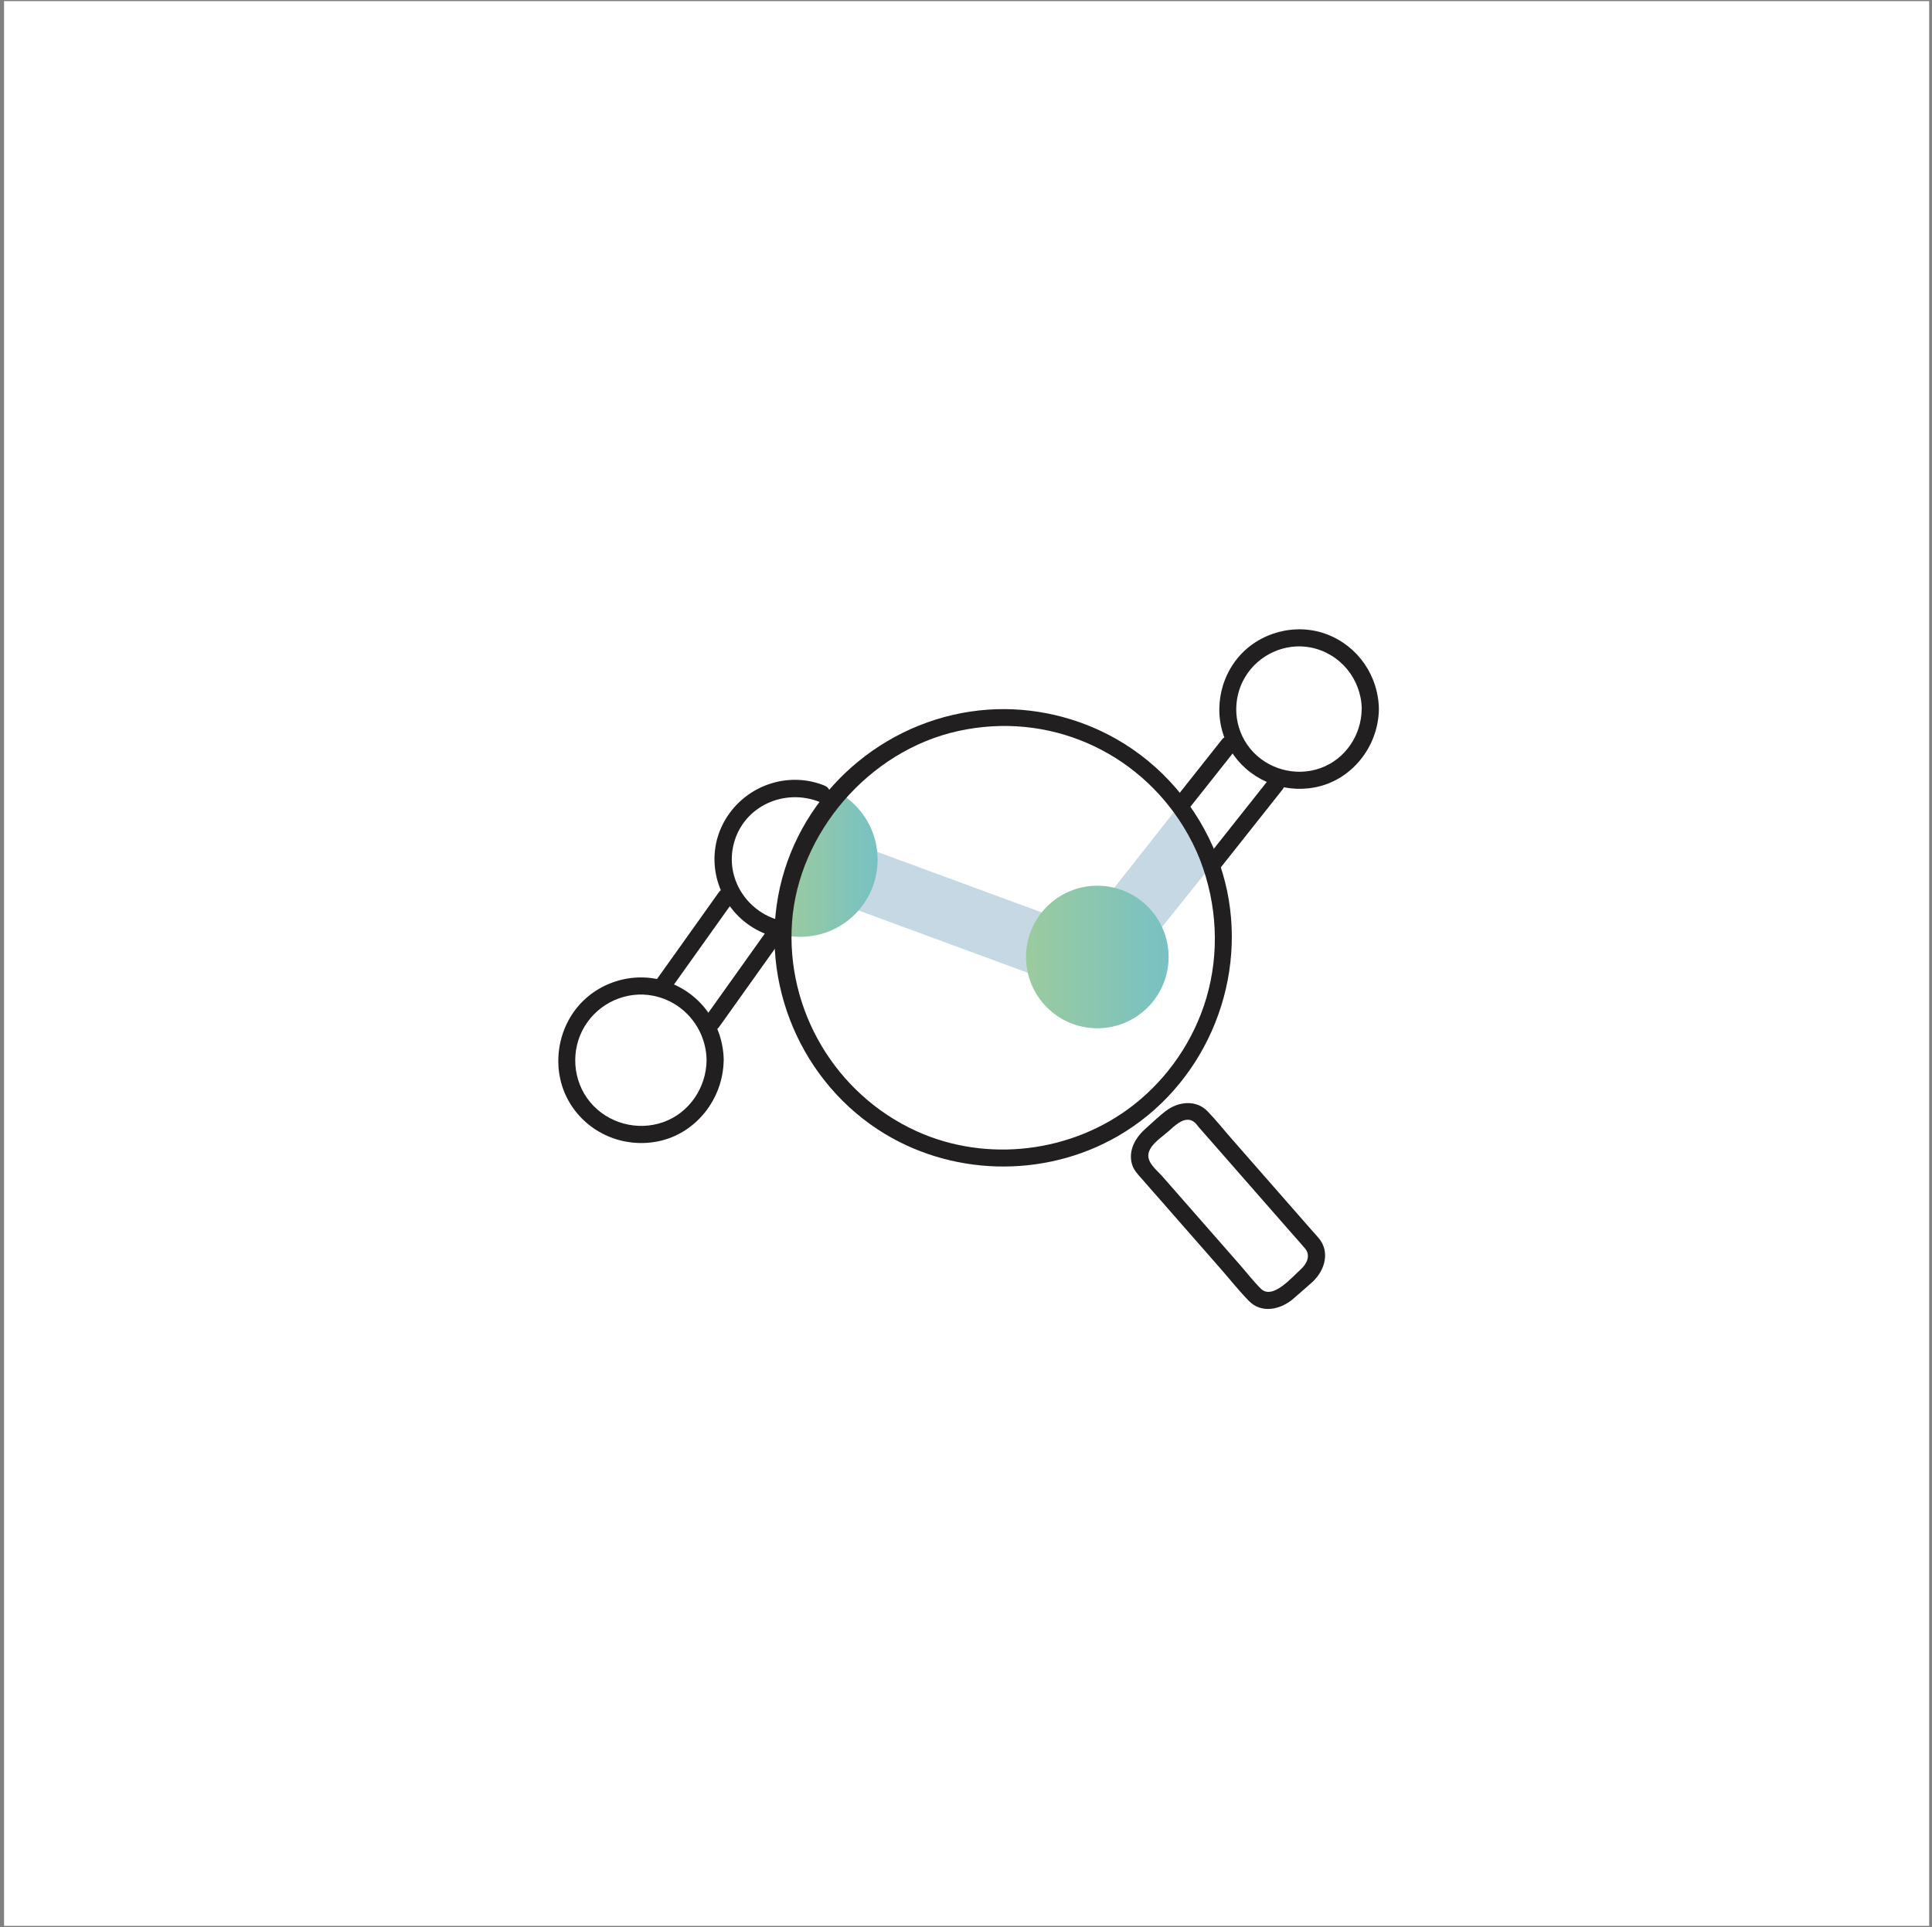 <svg width="449" height="448" viewBox="0 0 449 448" fill="none" xmlns="http://www.w3.org/2000/svg">
<rect x="0" y="0" width="449" height="448" fill="#808080" stroke="none"/>
<rect width="447.401" height="447.401" transform="translate(0.943 0.261)" fill="white"/>
<g clip-path="url(#clip0_1243_9780)">
<path d="M302.295 295.068C300.331 296.781 295.75 302.29 293.002 299.529C291.25 297.776 289.71 295.772 288.077 293.913C282.116 287.103 276.142 280.305 270.181 273.495C268.787 271.901 266.158 270.016 267.048 267.64C267.751 265.755 270.021 264.308 271.482 263.02C272.942 261.732 275.372 259.21 277.483 260.776C277.974 261.135 278.372 261.759 278.77 262.21L281.744 265.595L290.732 275.858C294.038 279.628 297.343 283.399 300.649 287.182C301.525 288.191 302.441 289.174 303.291 290.196C304.645 291.829 303.756 293.701 302.295 295.068C300.424 296.821 303.238 299.635 305.11 297.883C307.911 295.254 309.133 291.006 306.504 287.833C306.053 287.288 305.575 286.771 305.11 286.253L296.573 276.508L286.112 264.56C284.28 262.476 282.541 260.272 280.602 258.28C278.053 255.652 274.031 256.01 271.216 258.041C269.451 259.316 267.871 260.909 266.238 262.343C263.888 264.401 262.149 267.427 263.078 270.627C263.45 271.901 264.313 272.831 265.162 273.787C271.309 280.796 277.456 287.819 283.603 294.829C285.807 297.338 287.904 300.007 290.241 302.396C293.148 305.384 297.543 304.428 300.45 301.985C302.03 300.644 303.57 299.25 305.123 297.896C307.048 296.21 304.234 293.395 302.309 295.081L302.295 295.068Z" fill="#221F20"/>
<path d="M164.212 246.465C164.132 252.784 160.229 258.652 154.202 260.816C148.174 262.98 141.231 261.135 137.116 256.143C133 251.151 132.575 243.969 135.907 238.512C139.24 233.056 145.665 230.228 151.839 231.463C159.008 232.91 164.119 239.176 164.212 246.465C164.252 249.027 168.235 249.027 168.195 246.465C168.088 238.366 163.083 231.171 155.463 228.356C147.843 225.542 139.2 228.011 134.155 234.145C129.11 240.278 128.207 249.465 132.456 256.435C136.704 263.405 144.776 266.83 152.662 265.356C161.663 263.67 168.062 255.492 168.181 246.465C168.221 243.902 164.238 243.902 164.199 246.465H164.212Z" fill="#221F20"/>
<path d="M182.174 214.164C173.85 212.518 168.301 204.26 170.584 195.91C172.961 187.254 182.427 183.151 190.565 186.444C192.941 187.4 193.977 183.55 191.627 182.607C183.688 179.394 174.581 182.129 169.562 189.006C164.544 195.883 165.075 204.818 170.027 211.19C172.775 214.722 176.731 217.151 181.126 218.014C183.635 218.505 184.697 214.669 182.188 214.177L182.174 214.164Z" fill="#221F20"/>
<path d="M316.461 164.843C316.381 170.897 312.651 176.473 306.889 178.544C301.127 180.615 294.476 178.81 290.56 174.03C286.643 169.251 286.271 162.533 289.378 157.356C292.485 152.178 298.618 149.364 304.539 150.492C311.443 151.82 316.381 157.847 316.474 164.83C316.514 167.392 320.497 167.392 320.457 164.83C320.351 157.103 315.611 150.2 308.363 147.438C301.114 144.677 292.511 146.987 287.612 152.988C282.713 158.989 281.93 167.618 285.94 174.322C289.949 181.027 297.755 184.425 305.376 183.058C314.111 181.491 320.338 173.566 320.457 164.83C320.497 162.268 316.514 162.268 316.474 164.83L316.461 164.843Z" fill="#221F20"/>
<path d="M178.656 215.717C174.302 221.838 169.934 227.945 165.579 234.065C164.955 234.941 164.331 235.817 163.694 236.694C163.057 237.57 163.535 238.911 164.411 239.415C165.407 239.999 166.509 239.574 167.133 238.698C171.487 232.578 175.855 226.471 180.209 220.351C180.833 219.475 181.457 218.598 182.095 217.722C182.732 216.846 182.254 215.505 181.378 215.001C180.382 214.416 179.28 214.841 178.656 215.717Z" fill="#221F20"/>
<path d="M155.516 230.414C159.87 224.294 164.238 218.187 168.593 212.067C169.217 211.19 169.841 210.314 170.478 209.438C171.115 208.562 170.637 207.221 169.761 206.716C168.765 206.132 167.663 206.557 167.039 207.433C162.685 213.554 158.317 219.66 153.963 225.781C153.339 226.657 152.715 227.533 152.077 228.409C151.44 229.286 151.918 230.626 152.794 231.131C153.79 231.715 154.892 231.29 155.516 230.414Z" fill="#221F20"/>
<path d="M197.147 195.534L192.209 208.938L241.219 226.99L246.156 213.585L197.147 195.534Z" fill="#C5D8E3"/>
<path d="M264.326 222.621L253.108 213.792L273.845 187.466L281.585 201.1L264.326 222.621Z" fill="#C5D8E3"/>
<path d="M276.142 188.169C279.275 184.213 282.422 180.244 285.555 176.287C285.993 175.73 286.431 175.186 286.869 174.628C287.533 173.792 287.692 172.637 286.869 171.813C286.179 171.123 284.719 170.964 284.055 171.813C280.922 175.77 277.775 179.739 274.642 183.695C274.204 184.253 273.766 184.797 273.328 185.355C272.664 186.191 272.505 187.346 273.328 188.169C274.018 188.86 275.478 189.019 276.142 188.169Z" fill="#221F20"/>
<path d="M295.259 180.682C290.852 186.244 286.444 191.807 282.036 197.37C281.426 198.153 280.802 198.923 280.191 199.706C279.527 200.542 279.368 201.697 280.191 202.521C280.881 203.211 282.342 203.37 283.006 202.521C287.413 196.958 291.821 191.395 296.228 185.833C296.839 185.049 297.463 184.279 298.074 183.496C298.738 182.66 298.897 181.505 298.074 180.682C297.383 179.991 295.923 179.832 295.259 180.682Z" fill="#221F20"/>
<path d="M255.02 239.017C264.17 239.017 271.588 231.599 271.588 222.448C271.588 213.298 264.17 205.88 255.02 205.88C245.869 205.88 238.451 213.298 238.451 222.448C238.451 231.599 245.869 239.017 255.02 239.017Z" fill="url(#paint0_linear_1243_9780)"/>
<path d="M182.4 217.404C183.569 217.642 184.777 217.762 186.011 217.762C195.929 217.762 203.96 209.73 203.96 199.813C203.96 193.175 200.349 187.373 194.986 184.267C192.371 186.683 187.591 191.768 184.644 199.773C181.882 207.314 182.055 213.885 182.387 217.39L182.4 217.404Z" fill="url(#paint1_linear_1243_9780)"/>
<path d="M282.767 198.91C278.253 187.479 270.088 177.827 259.374 171.747C250.413 166.662 239.978 164.246 229.689 164.95C207.213 166.49 187.631 182.381 181.763 204.22C175.868 226.179 185.002 250.022 203.96 262.502C220.608 273.455 242.593 274.039 259.826 264.068C279.514 252.678 289.803 229.312 285.183 207.075C284.599 204.287 283.776 201.565 282.767 198.896C281.864 196.533 278 197.556 278.93 199.959C282.859 210.221 283.47 221.506 280.337 232.06C277.443 241.805 271.469 250.553 263.477 256.82C249.298 267.932 229.331 270.401 212.921 262.9C194.202 254.35 182.586 234.808 184.073 214.283C185.56 193.759 201.77 174.508 222.732 169.915C243.695 165.321 264.207 174.601 275.027 192.152C276.553 194.635 277.868 197.237 278.93 199.945C279.859 202.295 283.709 201.273 282.767 198.883V198.91Z" fill="#221F20"/>
</g>
<defs>
<linearGradient id="paint0_linear_1243_9780" x1="238.451" y1="222.448" x2="271.588" y2="222.448" gradientUnits="userSpaceOnUse">
<stop stop-color="#9BCB9E"/>
<stop offset="1" stop-color="#78C1C4"/>
</linearGradient>
<linearGradient id="paint1_linear_1243_9780" x1="182.214" y1="201.021" x2="203.96" y2="201.021" gradientUnits="userSpaceOnUse">
<stop stop-color="#9BCB9E"/>
<stop offset="1" stop-color="#78C1C4"/>
</linearGradient>
<clipPath id="clip0_1243_9780">
<rect width="190.723" height="157.958" fill="white" transform="translate(129.721 146.297)"/>
</clipPath>
</defs>
</svg>
